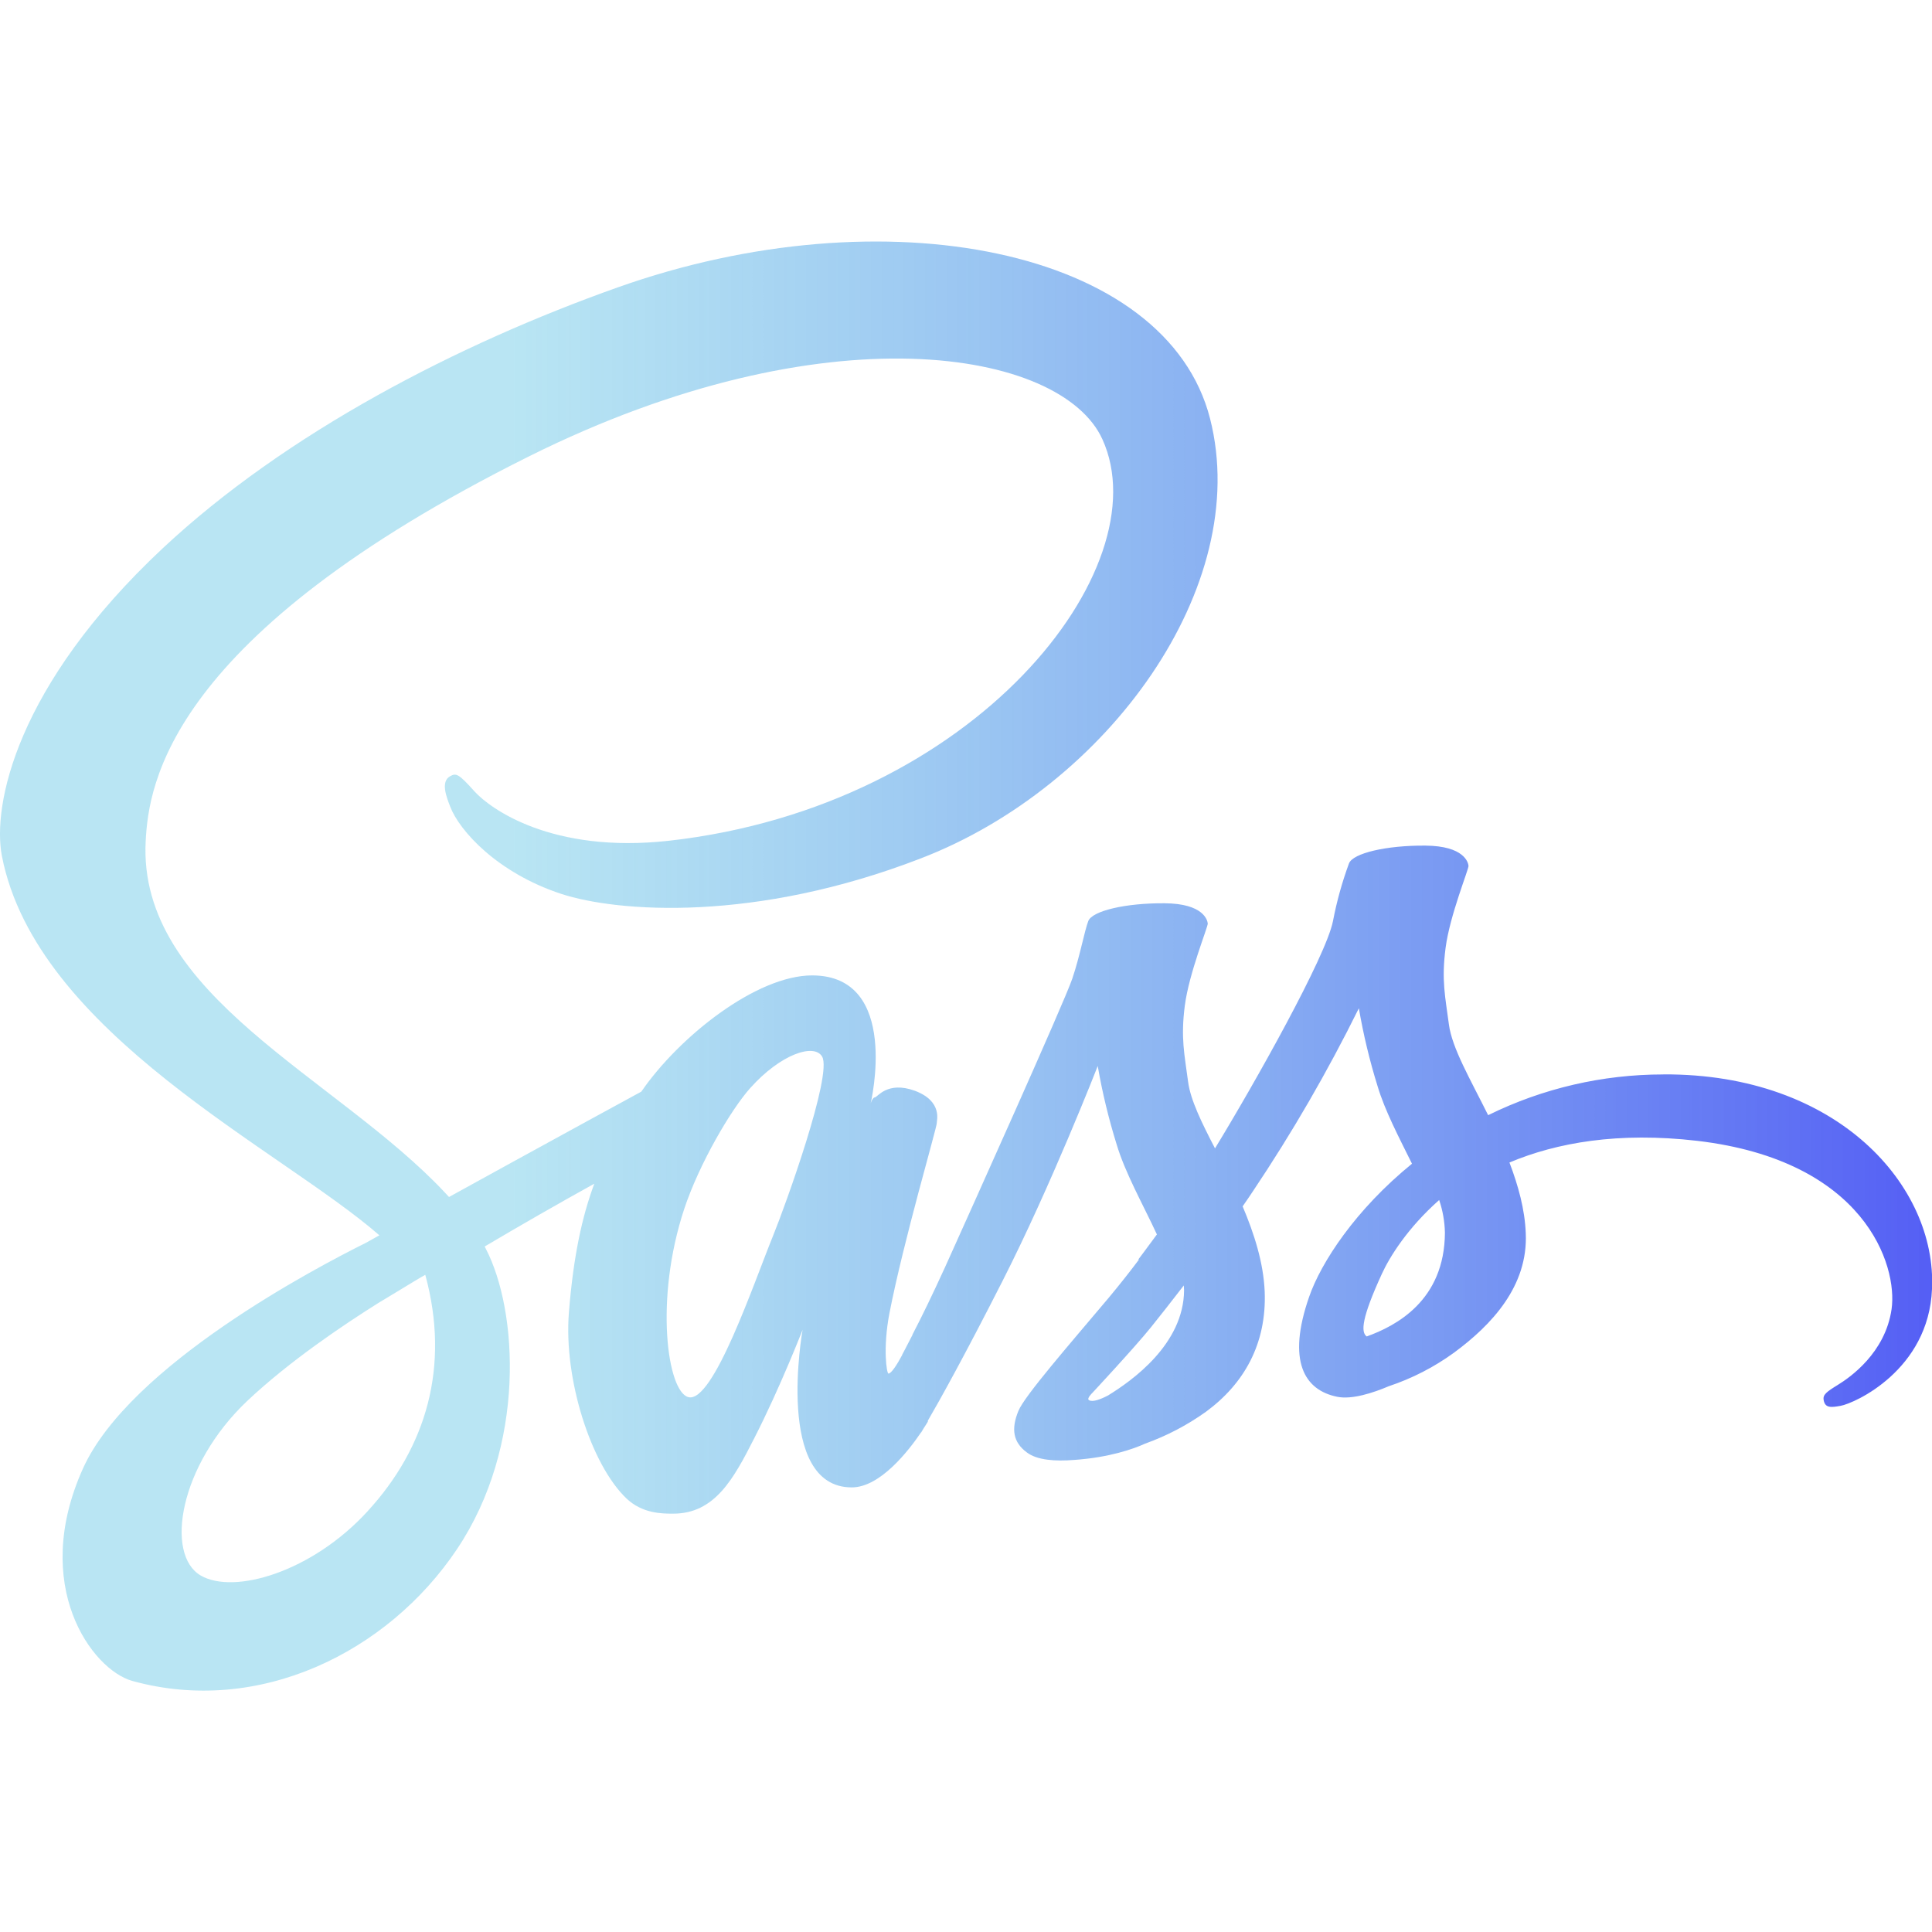 <svg width="70" height="70" viewBox="0 0 70 70" fill="none" xmlns="http://www.w3.org/2000/svg">
<g clip-path="url(#clip0_131_1353)">
<path d="M33.014 48.444C32.948 48.562 32.981 48.51 33.014 48.444V48.444ZM60.261 38.929C58.061 38.929 55.891 39.432 53.918 40.405C53.272 39.104 52.605 37.966 52.496 37.113C52.365 36.118 52.222 35.527 52.376 34.346C52.529 33.165 53.218 31.491 53.207 31.371C53.196 31.251 53.054 30.649 51.643 30.638C50.232 30.627 49.018 30.912 48.876 31.284C48.626 31.963 48.432 32.662 48.296 33.373C48.044 34.652 45.476 39.224 44.022 41.608C43.54 40.679 43.136 39.858 43.048 39.202C42.917 38.207 42.775 37.616 42.928 36.435C43.081 35.254 43.77 33.58 43.759 33.46C43.748 33.34 43.606 32.738 42.197 32.727C40.788 32.716 39.572 33.001 39.43 33.373C39.288 33.744 39.135 34.619 38.85 35.462C38.566 36.304 35.142 43.916 34.248 45.896C33.788 46.902 33.395 47.712 33.11 48.258C33.066 48.346 33.034 48.401 33.012 48.444C33.045 48.39 33.066 48.335 33.066 48.357C32.826 48.827 32.684 49.09 32.684 49.09V49.101C32.498 49.451 32.29 49.768 32.191 49.768C32.126 49.768 31.984 48.849 32.224 47.591C32.738 44.944 33.952 40.832 33.941 40.69C33.931 40.613 34.171 39.902 33.143 39.519C32.148 39.158 31.787 39.76 31.699 39.76C31.612 39.76 31.546 39.979 31.546 39.979C31.546 39.979 32.651 35.341 29.424 35.341C27.412 35.341 24.612 37.551 23.236 39.552C22.372 40.023 20.502 41.04 18.533 42.123L16.269 43.369C16.214 43.315 16.17 43.26 16.116 43.205C12.2 39.027 4.972 36.074 5.279 30.463C5.388 28.418 6.099 23.047 19.178 16.529C29.897 11.191 38.465 12.657 39.942 15.916C42.064 20.565 35.359 29.216 24.229 30.463C19.985 30.933 17.756 29.293 17.198 28.68C16.619 28.035 16.531 28.002 16.312 28.122C15.951 28.319 16.181 28.888 16.312 29.227C16.641 30.091 18.008 31.622 20.337 32.388C22.383 33.055 27.357 33.427 33.371 31.098C40.128 28.494 45.389 21.243 43.844 15.172C42.274 9.004 32.045 6.98 22.374 10.415C16.61 12.46 10.378 15.676 5.896 19.865C0.569 24.852 -0.282 29.194 0.068 31.01C1.315 37.452 10.194 41.652 13.746 44.758L13.254 45.032C11.472 45.918 4.703 49.462 3.008 53.202C1.094 57.446 3.325 60.487 4.789 60.902C9.361 62.171 14.04 59.885 16.555 56.133C19.071 52.382 18.765 47.482 17.605 45.251C17.594 45.218 17.572 45.196 17.561 45.163C18.874 44.386 20.198 43.627 21.532 42.888C21.094 44.069 20.777 45.491 20.613 47.547C20.416 49.954 21.412 53.071 22.702 54.296C23.271 54.832 23.958 54.843 24.387 54.843C25.896 54.843 26.574 53.596 27.329 52.108C28.258 50.293 29.079 48.182 29.079 48.182C29.079 48.182 28.051 53.891 30.861 53.891C31.89 53.891 32.918 52.568 33.377 51.89V51.901C33.377 51.901 33.399 51.857 33.454 51.769C33.563 51.605 33.618 51.507 33.618 51.507V51.474C34.033 50.763 34.941 49.133 36.308 46.443C38.08 42.965 39.773 38.623 39.773 38.623C39.937 39.576 40.165 40.519 40.452 41.444C40.758 42.483 41.403 43.621 41.917 44.726C41.502 45.294 41.25 45.623 41.25 45.623C41.25 45.631 41.254 45.638 41.261 45.644C40.933 46.082 40.561 46.552 40.178 47.012C38.78 48.674 37.116 50.577 36.897 51.124C36.634 51.769 36.7 52.251 37.203 52.623C37.575 52.907 38.231 52.951 38.92 52.896C40.178 52.809 41.064 52.502 41.491 52.305C42.277 52.023 43.021 51.633 43.7 51.146C45.067 50.14 45.898 48.696 45.822 46.793C45.778 45.743 45.439 44.693 45.023 43.709C45.144 43.533 45.275 43.347 45.395 43.162C46.819 41.038 48.101 38.823 49.234 36.531C49.398 37.485 49.624 38.428 49.912 39.353C50.175 40.239 50.689 41.212 51.159 42.164C49.125 43.816 47.867 45.73 47.432 46.987C46.622 49.317 47.257 50.367 48.449 50.608C48.985 50.717 49.751 50.466 50.319 50.225C51.164 49.943 51.96 49.534 52.68 49.011C54.047 48.005 55.37 46.594 55.281 44.68C55.248 43.816 55.007 42.952 54.69 42.12C56.407 41.398 58.638 41.005 61.482 41.333C67.572 42.044 68.764 45.85 68.535 47.436C68.305 49.022 67.025 49.908 66.599 50.17C66.172 50.433 66.041 50.531 66.074 50.728C66.128 51.013 66.325 51.002 66.686 50.936C67.189 50.849 69.88 49.645 70 46.703C70.175 42.984 66.599 38.894 60.266 38.927L60.261 38.929ZM13.32 54.755C11.307 56.954 8.488 57.785 7.274 57.085C5.972 56.328 6.486 53.093 8.967 50.75C10.476 49.328 12.423 48.016 13.714 47.206C14.009 47.031 14.436 46.769 14.961 46.452C15.003 46.424 15.047 46.399 15.092 46.375C15.19 46.309 15.3 46.255 15.409 46.189C16.315 49.514 15.442 52.445 13.32 54.753V54.755ZM28.016 44.758C27.316 46.476 25.841 50.851 24.942 50.621C24.177 50.424 23.706 47.088 24.789 43.807C25.336 42.155 26.495 40.187 27.184 39.421C28.289 38.185 29.503 37.791 29.787 38.283C30.17 38.929 28.453 43.687 28.016 44.758ZM40.156 50.555C39.861 50.709 39.587 50.807 39.456 50.73C39.358 50.676 39.577 50.468 39.577 50.468C39.577 50.468 41.097 48.838 41.698 48.094C42.048 47.657 42.453 47.143 42.891 46.574C42.891 46.629 42.901 46.684 42.901 46.749C42.888 48.707 41.007 50.03 40.154 50.555H40.156ZM49.519 48.422C49.3 48.269 49.333 47.755 50.066 46.158C50.35 45.535 51.006 44.485 52.144 43.479C52.273 43.859 52.343 44.258 52.352 44.66C52.341 47.121 50.58 48.04 49.519 48.422Z" fill="url(#paint0_linear_131_1353)"/>
</g>
<defs>
<linearGradient id="paint0_linear_131_1353" x1="72.451" y1="61.255" x2="-2.832" y2="61.255" gradientUnits="userSpaceOnUse">
<stop stop-color="#4F55F5"/>
<stop offset="0.717" stop-color="#66C7E5" stop-opacity="0.459"/>
</linearGradient>
<clipPath id="clip0_131_1353">
<rect width="70" height="70" fill="white"/>
</clipPath>
</defs>
</svg>
